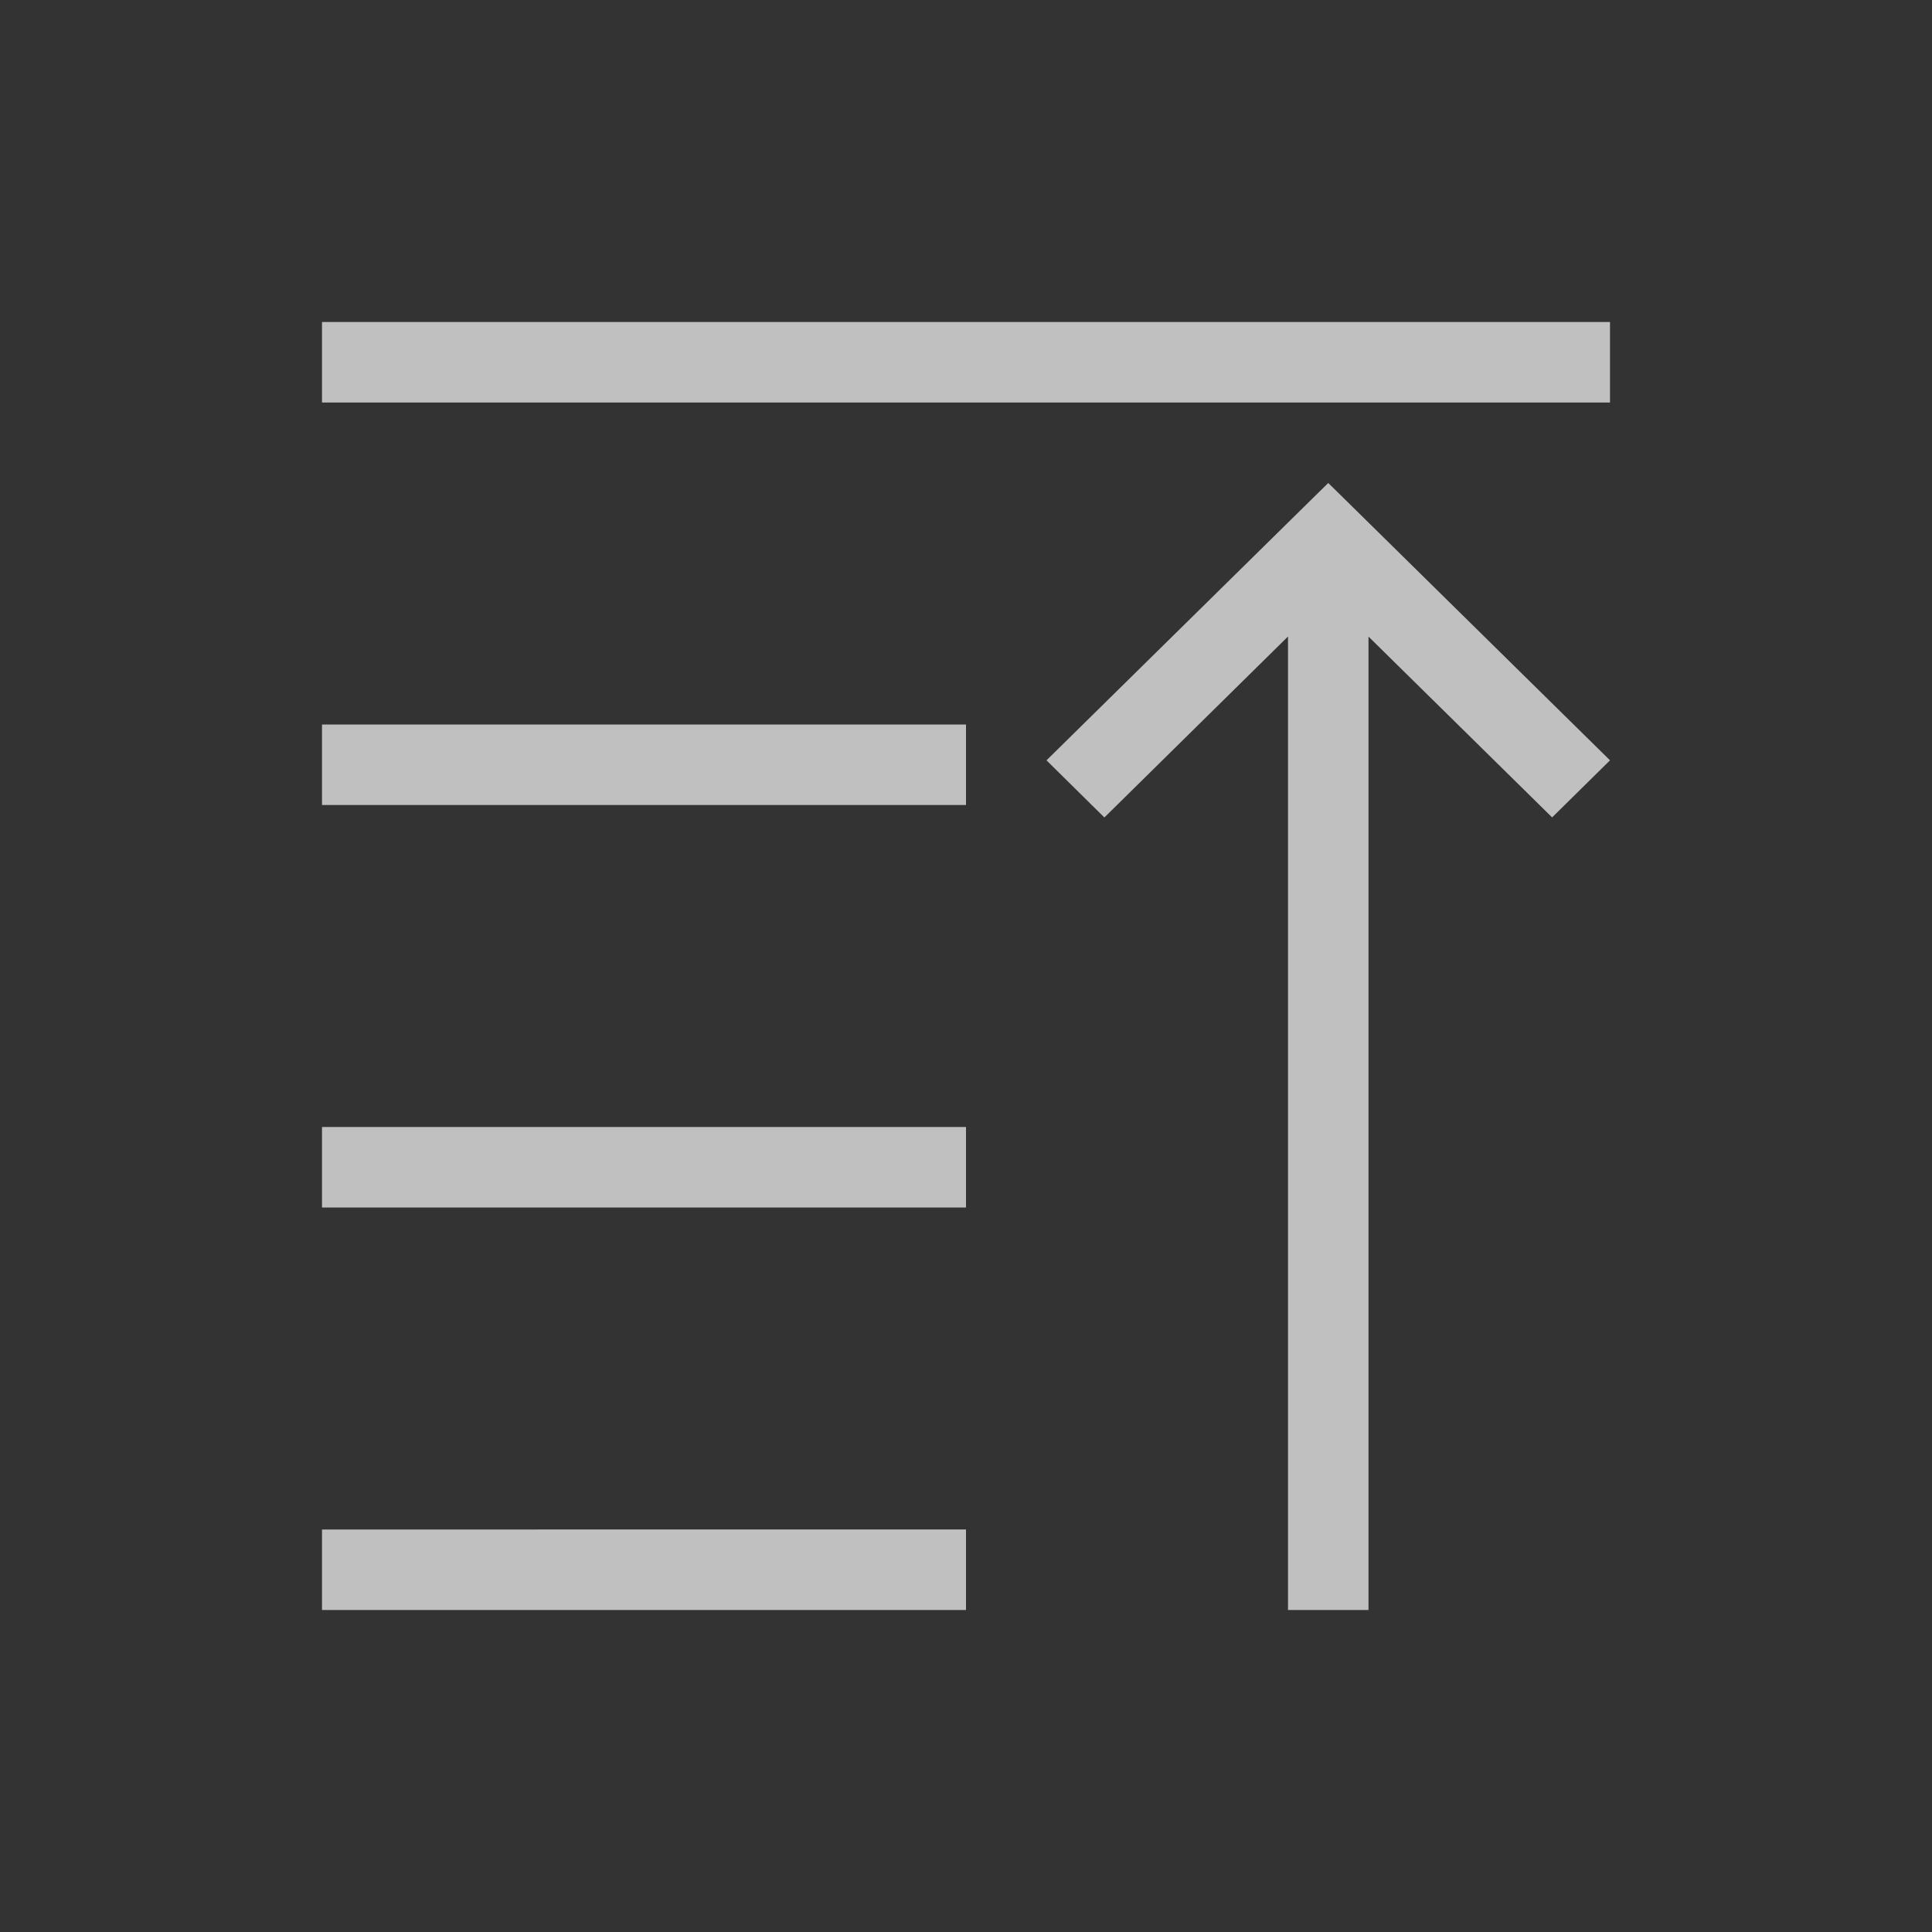 <svg xmlns="http://www.w3.org/2000/svg" viewBox="0 0 24 24">
    <rect x="0" y="0" width="24" height="24" fill="#333333" stroke="none"/>
    <path d="M3 3v1h16V3H3zm12.5 2-.219.215L12 8.445l.719.71L15 6.907V19h1V6.908l2.281 2.246.719-.709-3.281-3.23L15.5 5zM3 8v1h8V8H3zm0 5v1h8v-1H3zm0 5v1h8v-1H3z" style="fill:currentColor;fill-opacity:1;stroke:none;color:#fdfdfd;opacity:.7" transform="translate(1 1)"/>
</svg>
